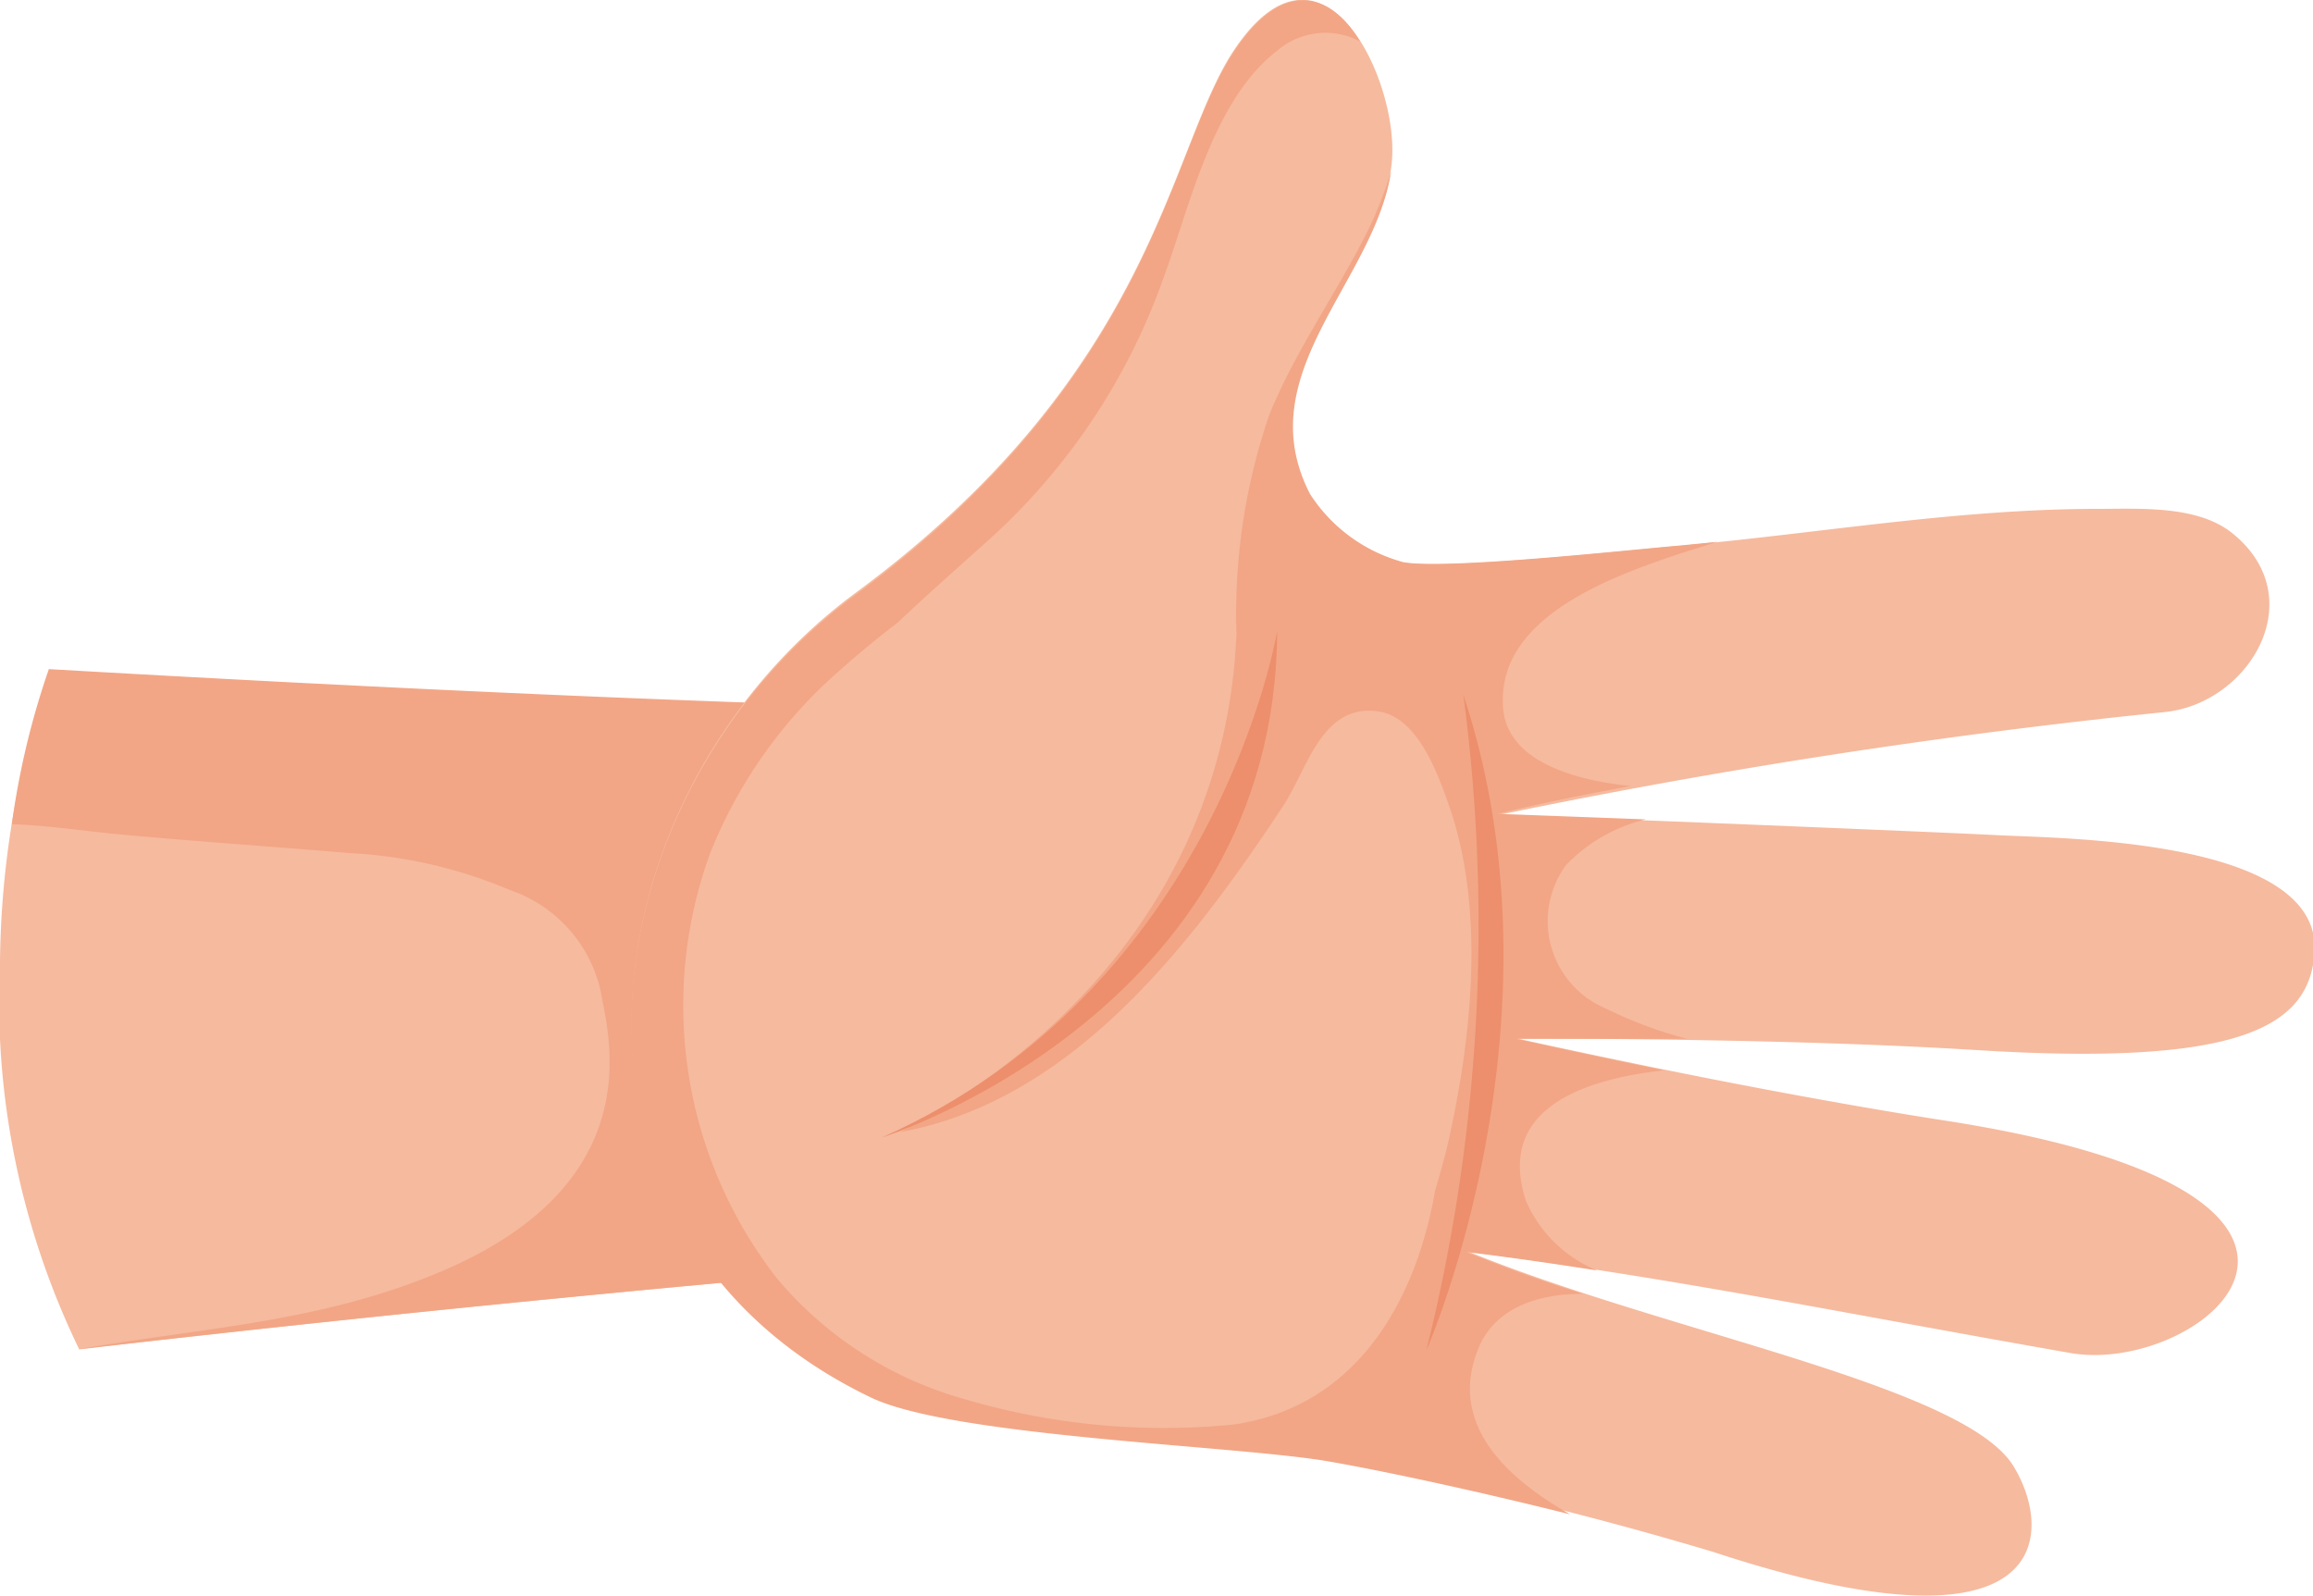 <svg xmlns="http://www.w3.org/2000/svg" viewBox="0 0 62.5 43.12"><defs><style>.cls-1{isolation:isolate;}.cls-2,.cls-5{fill:#f6ba9e;}.cls-3{fill:#f2a686;}.cls-4{fill:#ed8f6c;}.cls-5{mix-blend-mode:screen;}</style></defs><g class="cls-1"><g id="katman_2" data-name="katman 2"><g id="Layer_1" data-name="Layer 1"><path class="cls-2" d="M26.48,19.23V34.07l-.24,0c-2.44.21-12.07,1-24.1,2.39A21.59,21.59,0,0,1,0,26,25,25,0,0,1,1.36,18.1c8.33.48,16.59.87,24.19,1.07Z"/><path class="cls-3" d="M11.84,34.39c5.43-2.26,4.72-5.94,4.44-7.34a3.75,3.75,0,0,0-2.5-3,12.75,12.75,0,0,0-4.35-1c-2.12-.18-4.24-.32-6.36-.52-.9-.09-1.83-.23-2.75-.26a21.57,21.57,0,0,1,1-4.19c8.33.48,16.59.87,24.19,1.07l.93.06V34.07l-.24,0c-2.44.21-12.07,1-24.1,2.39h0C5.53,35.87,8.63,35.73,11.84,34.39Z"/><path class="cls-2" d="M46.28,41.93a98.59,98.59,0,0,0-10.36-2.5c-2.45-.43-10.15-.66-12.38-1.73-9.32-4.48-7.77-16.22-.45-21.66,8.15-6,8.47-12,10.25-14.68,2.4-3.6,4.47.82,4.27,3-.28,3.12-4,5.65-2.23,9a4.34,4.34,0,0,0,2.52,1.84c1.16.21,6.17-.34,7.48-.45,3.78-.34,7.52-1,11.32-1,1.12,0,2.67-.1,3.61.65,2.18,1.74.49,4.6-1.81,4.84a178,178,0,0,0-18,2.78c1.76.05,11.8.46,13.54.55s8.75.11,8.5,3.2c-.16,2-2.06,3.05-9.19,2.6-4.42-.27-9.5-.3-12.36-.31,5,1.1,9,1.82,11.51,2.21,13,2,7,6.91,3.45,6.29-6.23-1.09-10.55-2-16.27-2.74C45,36,53,37.42,54.39,39.59,55.48,41.33,55.6,45,46.28,41.93Z"/><path class="cls-3" d="M36.75,1.12a2,2,0,0,0-2.24.25c-1.76,1.36-2.36,4.23-3.1,6.22a17.25,17.25,0,0,1-4.83,7.12c-.78.7-1.56,1.39-2.31,2.1-.53.41-1.05.83-1.54,1.27a12.85,12.85,0,0,0-3.55,5A12,12,0,0,0,21,34.55a10.2,10.2,0,0,0,5.08,3.26,19,19,0,0,0,7.26.68c3.31-.48,4.92-3.32,5.44-6.33.13-.43.25-.86.35-1.29.63-2.8,1-6.19.06-9-.3-.86-.84-2.46-1.91-2.64-1.55-.26-1.94,1.52-2.59,2.52-2.5,3.79-5.73,8-10.37,8.84,5.18-2.73,8.84-7.4,9.09-13.46a16.58,16.58,0,0,1,.88-5.9C35,9.46,36.14,7.9,37,6.15a10.75,10.75,0,0,0,.59-1.52c-.46,3-3.87,5.47-2.19,8.72a4.34,4.34,0,0,0,2.52,1.84c1.16.21,6.17-.34,7.48-.45l1-.1-1.1.35c-1.77.6-4.77,1.68-4.69,4,0,1.63,2.08,2.11,3.46,2.25-1.38.25-2.62.51-3.6.75l4,.15a4.42,4.42,0,0,0-2.15,1.23,2.56,2.56,0,0,0,1.07,3.88,11.41,11.41,0,0,0,2.2.82c-1.8,0-3.42,0-4.63,0,1.42.31,2.77.6,4,.85-2.5.28-4.48,1.2-3.73,3.52a3.57,3.57,0,0,0,1.93,1.89c-1.14-.18-2.31-.35-3.54-.5,1,.4,2,.77,3.15,1.13-1.26,0-2.38.4-2.82,1.47-.82,2,.68,3.47,2.48,4.49-2.24-.56-4.75-1.12-6.52-1.43-2.45-.43-10.15-.66-12.38-1.73-9.32-4.48-7.77-16.22-.45-21.66,8.15-6,8.47-12,10.25-14.68C34.7-.68,36-.14,36.75,1.12Z"/><path class="cls-4" d="M23.82,30.74s10.66-3.36,10.69-13.69C34.51,17.05,32.93,26.69,23.82,30.74Z"/><path class="cls-4" d="M38.54,36.49s3.93-8.89,1-17.72A47.38,47.38,0,0,1,38.54,36.49Z"/><path class="cls-5" d="M31.8,38.22S21.56,38.79,19.46,31C19.46,31,21.88,37.17,31.8,38.22Z"/><path class="cls-5" d="M44.41,40.94c3.27.87,8.83,2,10-.22,0,0,.13,2.49-3.57,1.87A57.84,57.84,0,0,1,44.33,41Z"/><path class="cls-5" d="M49.68,35c3.35.56,9,1.13,9.91-1.17,0,0,.36,2.47-3.38,2.2a56.1,56.1,0,0,1-6.6-1Z"/><path class="cls-5" d="M52.25,27.8c3.38.05,9-.25,9.61-2.66,0,0,.73,2.38-3,2.69a57.37,57.37,0,0,1-6.68,0Z"/><path class="cls-5" d="M51.17,19.2c3.38-.26,9-1.07,9.33-3.52,0,0,1,2.31-2.74,2.95a57.15,57.15,0,0,1-6.65.62Z"/><path class="cls-5" d="M33.83,11.06c1.51-3,3.69-8.26,1.77-9.81,0,0,2.46.36,1.12,3.86a57.27,57.27,0,0,1-2.87,6S33.84,11.09,33.83,11.06Z"/></g></g></g></svg>